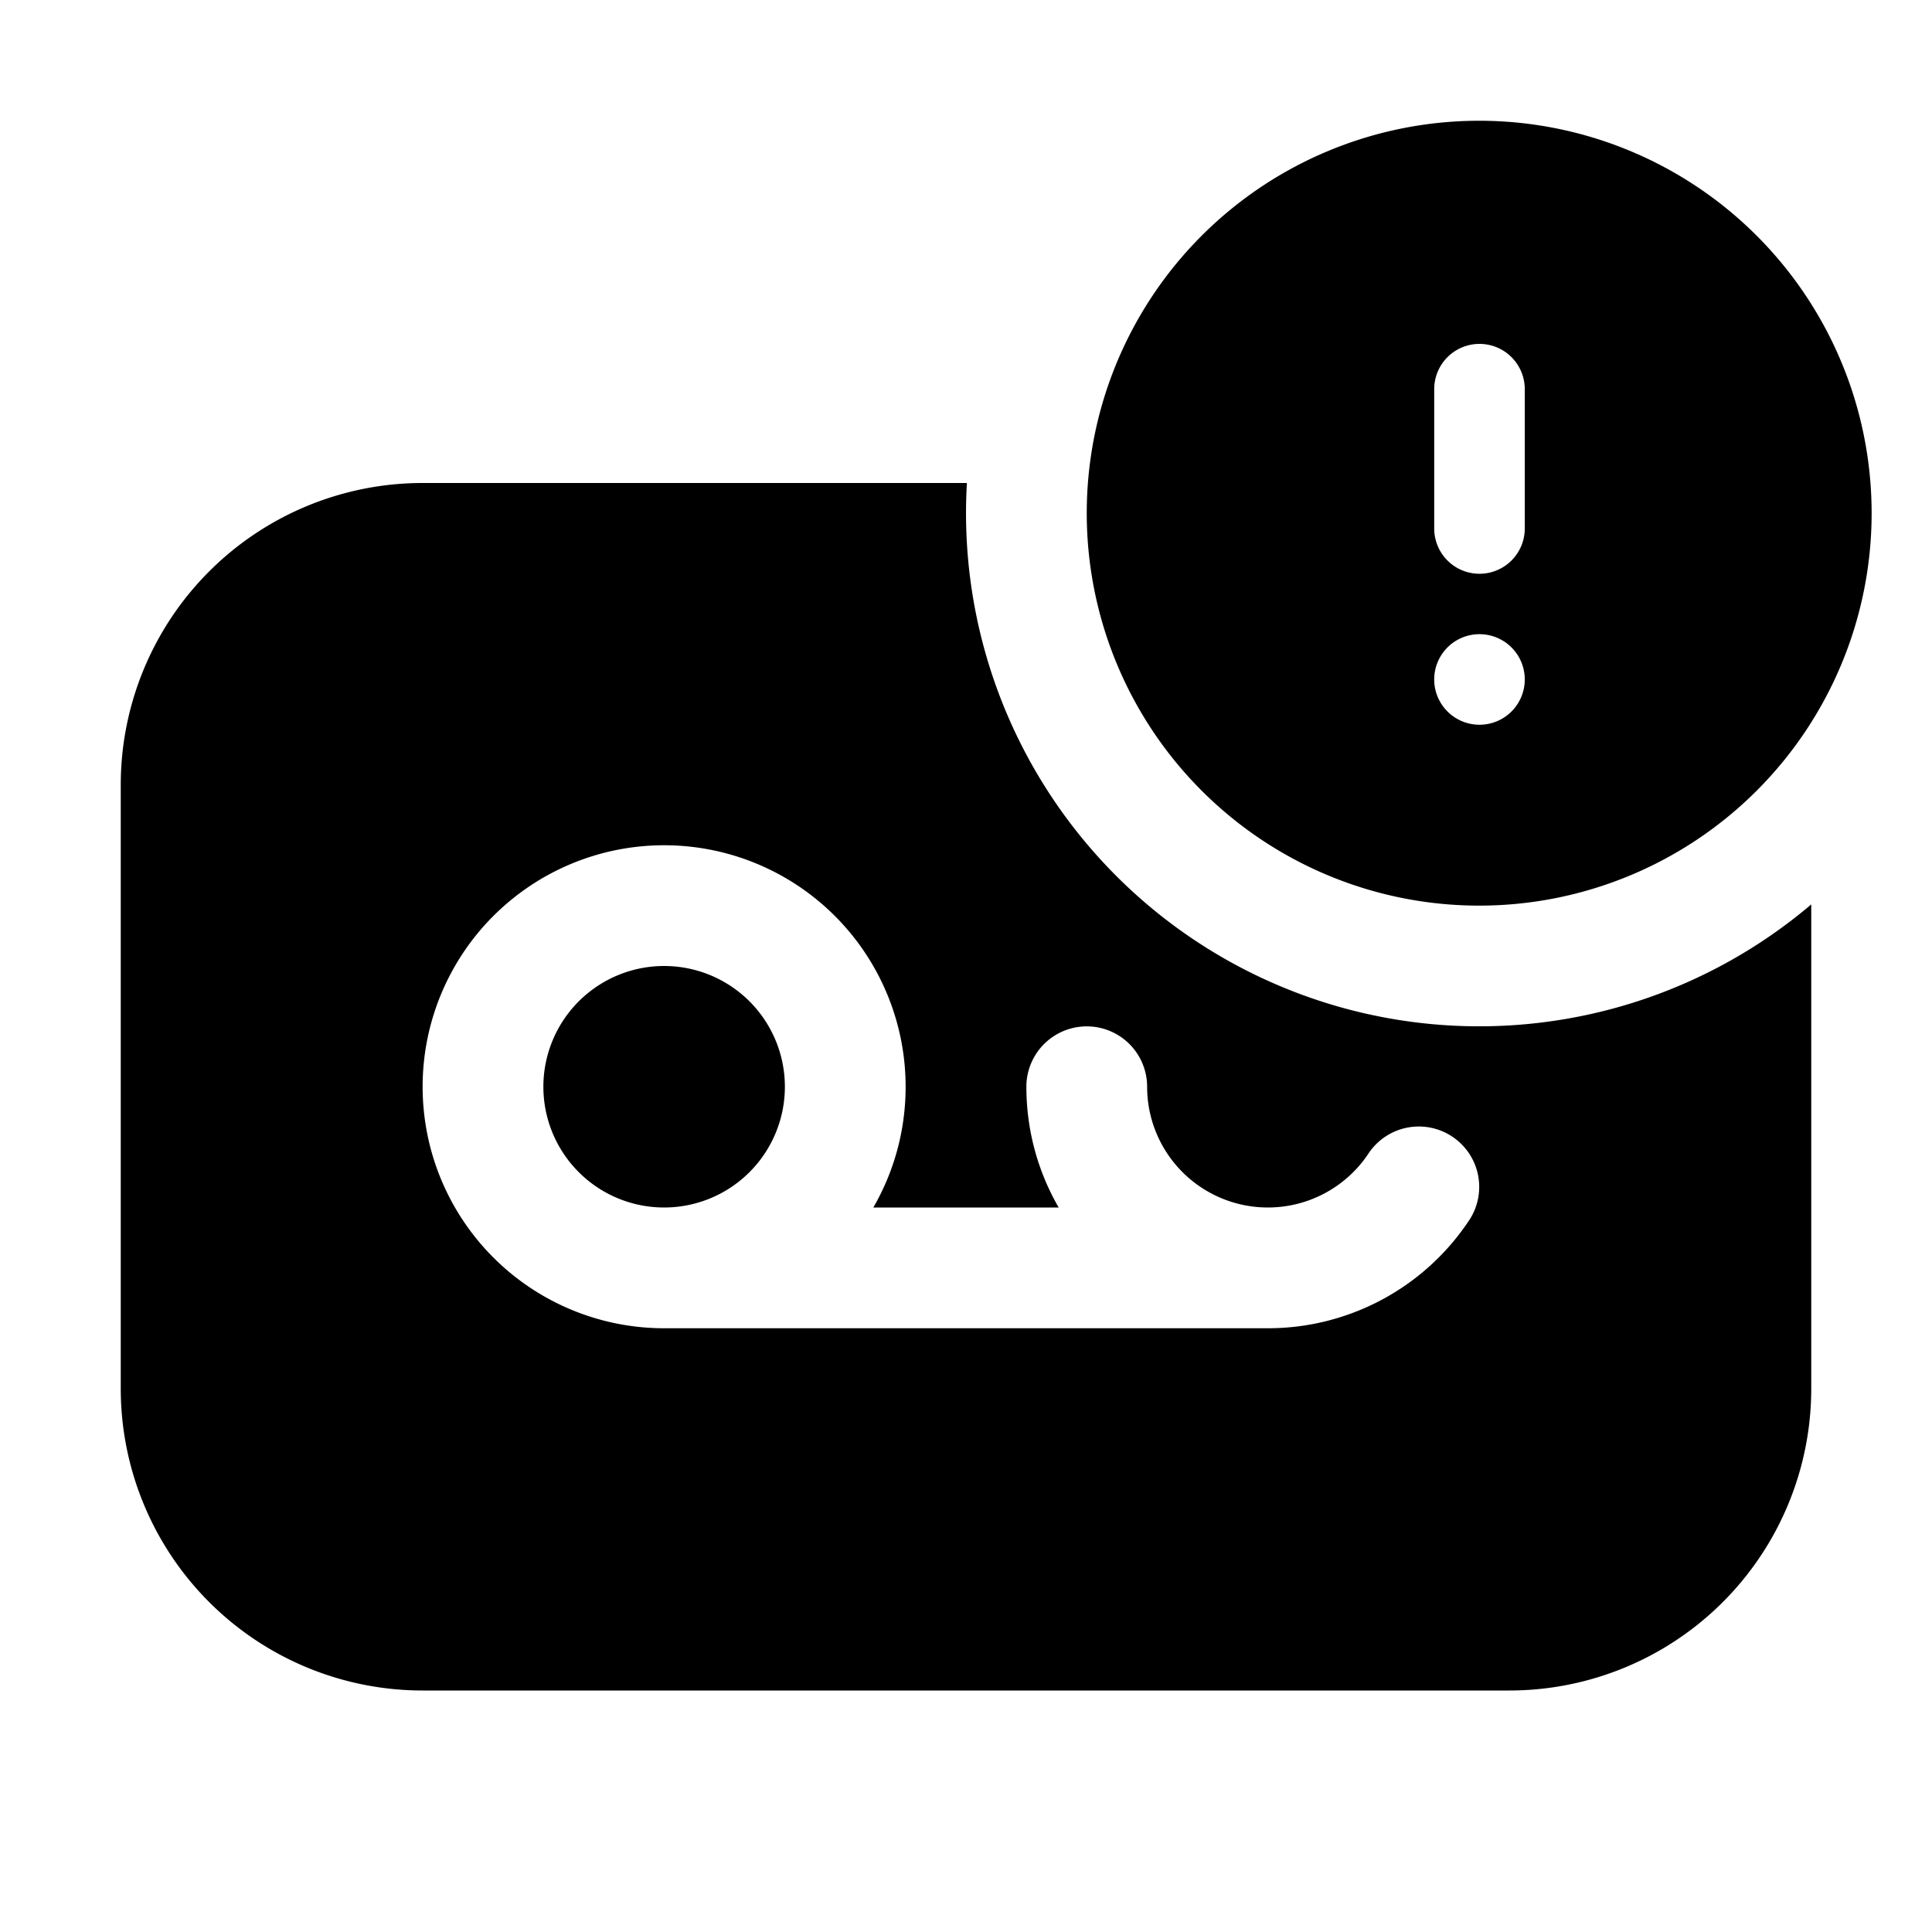 <svg xmlns="http://www.w3.org/2000/svg" width="32" height="32" viewBox="0 0 32 32"><path d="M31 8.5a6.5 6.5 0 1 1-13 0 6.5 6.5 0 0 1 13 0Zm-5.965.784a.75.75 0 0 0 .22-.53V6.446a.75.75 0 1 0-1.5 0v2.308a.75.75 0 0 0 1.28.53Zm.22 1.97a.75.75 0 1 0-1.5 0 .75.75 0 0 0 1.5 0ZM7 8h9.015A8.5 8.5 0 0 0 30 14.98V23a5 5 0 0 1-5 5H7a5 5 0 0 1-5-5V13a5 5 0 0 1 5-5Zm6 10a2 2 0 1 1-4 0 2 2 0 0 1 4 0Zm2 0a4 4 0 1 0-4 4h10a3.997 3.997 0 0 0 3.333-1.787 1 1 0 1 0-1.666-1.108A2 2 0 0 1 19 18a1 1 0 1 0-2 0c0 .729.195 1.412.535 2h-3.07c.34-.588.535-1.271.535-2Z"/></svg>
